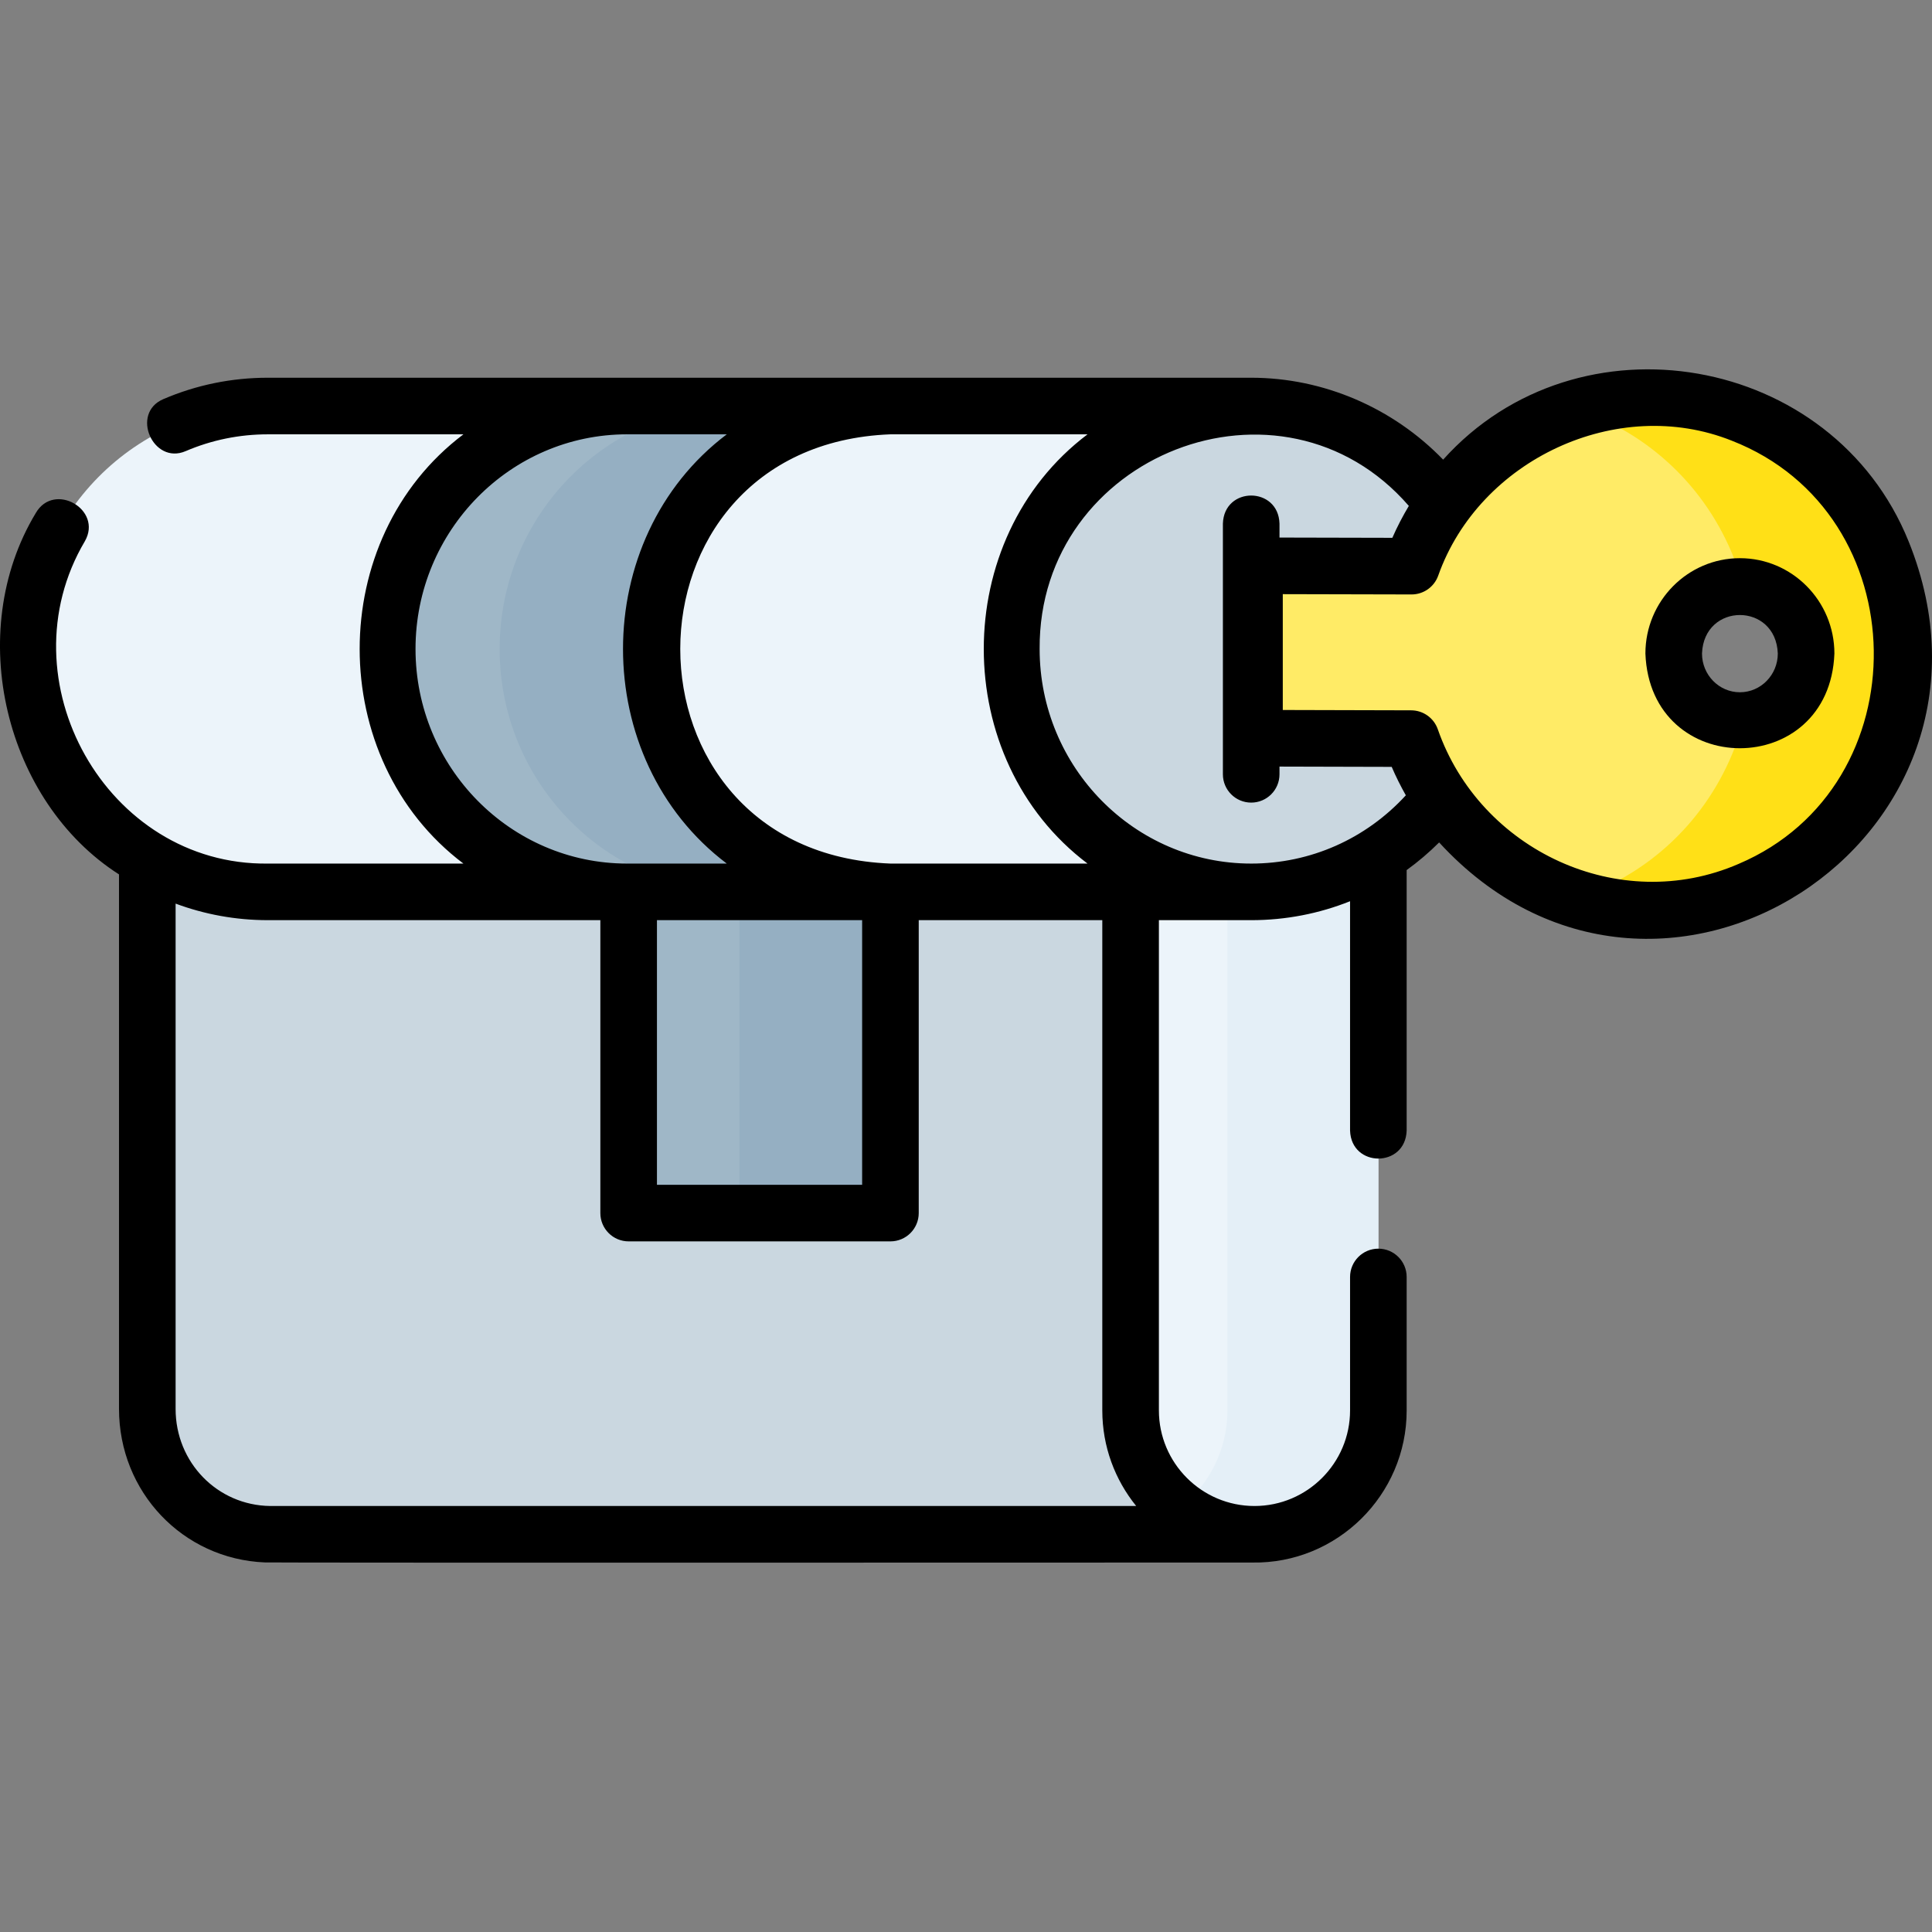 <svg id="Layer_1" enable-background="new 0 0 512.049 512.049" height="512" viewBox="0 0 512.049 512.049" width="512" xmlns="http://www.w3.org/2000/svg"><rect x="0" y="0" width="512.049" height="512.049" fill="#808080" stroke="none"/><g><g><g><path d="m104.705 236.377v-25.24h-65.665v162.256c0 18.068 14.232 32.759 31.96 33.229v.022h.872 259.738v-170.267z" fill="#cad7e0"/><path d="m166.614 107.611h69.383v128.766h-69.383z" fill="#9fb7c7"/><path d="m332.482 406.644c-18.133 0-32.832-14.7-32.832-32.832v-162.675h65.665v162.675c-.001 18.133-14.7 32.832-32.833 32.832z" fill="#ecf4fa"/><path d="m325.314 211.137v162.675c0 10.604-5.032 20.027-12.832 26.03 5.539 4.262 12.471 6.802 20 6.802 18.133 0 32.832-14.7 32.832-32.832v-162.675z" fill="#e4eff7"/><path d="m331.61 107.611h-260.609c-35.11 0-63.572 28.825-63.572 64.383s28.462 64.383 63.572 64.383h260.609z" fill="#ecf4fa"/><ellipse cx="331.61" cy="171.994" fill="#cad7e0" rx="63.572" ry="64.383"/><path d="m235.997 236.377c-35.11 0-63.572-28.825-63.572-64.383s28.462-64.383 63.572-64.383h-69.797c-35.11 0-63.572 28.825-63.572 64.383s28.462 64.383 63.572 64.383l32.729 15.481z" fill="#9fb7c7"/><path d="m235.997 236.377c-35.11 0-63.572-28.825-63.572-64.383s28.462-64.383 63.572-64.383h-40c-35.11 0-63.572 28.825-63.572 64.383s28.462 64.383 63.572 64.383z" fill="#95afc2"/><path d="m166.614 236.377h69.383v85.133h-69.383z" fill="#9fb7c7"/><path d="m195.997 236.377h40v85.133h-40z" fill="#95afc2"/></g><path d="m498.955 146.432c-14.641-34.591-54.122-50.645-88.183-35.858-17.797 7.726-30.588 22.345-36.661 39.477l-41.628-.096v45.7l41.506.108c.493 1.414 1.03 2.821 1.621 4.219 14.641 34.591 54.122 50.645 88.183 35.858 34.06-14.789 49.803-54.817 35.162-89.408zm-37.819 44.542c-9.69 0-17.545-7.955-17.545-17.768s7.855-17.768 17.545-17.768 17.544 7.955 17.544 17.768-7.854 17.768-17.544 17.768z" fill="#ffeb66"/><g fill="#ffe017"><path d="m334.11 150.05c.011-.031.024-.061.035-.092l-1.664-.004v.092z"/><path d="m498.955 146.432c-13.739-32.46-49.352-48.594-81.833-38.241 18.115 5.734 33.756 19.159 41.833 38.241 1.263 2.983 2.284 6.009 3.102 9.053 9.259.488 16.624 8.223 16.624 17.721 0 9.477-7.332 17.199-16.562 17.718-5.139 19.444-18.674 36.383-38.326 44.915-2.098.911-4.217 1.702-6.35 2.382 14.723 4.661 31.078 4.248 46.35-2.382 34.06-14.788 49.803-54.816 35.162-89.407z"/></g></g><g><path d="m505.861 143.509c-20.104-49.801-87.596-61.537-123.378-21.687-13.286-13.729-31.698-21.708-50.873-21.71h-260.609c-9.612 0-18.94 1.91-27.724 5.676-8.77 3.762-2.712 17.482 5.912 13.786 6.905-2.961 14.243-4.462 21.812-4.462h51.821c-36.67 27.67-36.655 86.11 0 113.767h-51.821c-42.736.551-70.278-48.628-48.514-85.425 4.821-8.413-8.193-15.87-13.016-7.458-19.113 31.691-8.066 76.501 22.069 95.751v141.647c0 22.036 16.907 39.791 38.613 40.704.749.124 260.894.028 261.749.033 22.435.374 40.933-17.89 40.913-40.318v-35.371c0-4.142-3.358-7.5-7.5-7.5s-7.5 3.358-7.5 7.5v35.371c0 13.968-11.364 25.333-25.333 25.333s-25.333-11.364-25.333-25.333v-129.935h24.46c9.14 0 17.997-1.737 26.205-5.019v60.77c.303 9.906 14.693 9.918 15 0v-69.025c3.037-2.193 5.914-4.641 8.607-7.328 57.795 62.994 156.27-.778 124.44-79.767zm-331.747 100.369h54.383v70.133h-54.383zm61.883-15c-74.294-2.856-74.251-110.933.001-113.767-.001 0 52.235 0 52.235 0-36.671 27.67-36.656 86.11-.001 113.767zm-125.87-56.884c0-31.366 25.154-56.883 56.072-56.883h26.419c-36.67 27.67-36.656 86.11 0 113.767h-26.418c-30.919 0-56.073-25.518-56.073-56.884zm191.002 227.15h-229.545c-13.97-.19-25.055-11.535-25.043-25.751v-133.904c7.63 2.838 15.869 4.388 24.46 4.388h88.113v77.633c0 4.142 3.358 7.5 7.5 7.5h69.383c4.142 0 7.5-3.358 7.5-7.5v-77.633h48.652v129.934c0 9.59 3.37 18.404 8.98 25.333zm30.481-170.266c-30.918 0-56.072-25.518-56.072-56.883-.33-51.523 64.114-76.795 97.852-37.912-1.621 2.717-3.092 5.534-4.37 8.456l-29.91-.069v-3.7c-.298-9.894-14.691-9.928-15 0v66.45c0 4.142 3.358 7.5 7.5 7.5s7.5-3.358 7.5-7.5v-2.049l29.74.077c1.116 2.602 2.376 5.111 3.747 7.538-10.592 11.545-25.26 18.092-40.987 18.092zm129.196.081c-31.697 13.762-68.562-3.633-79.736-35.668-1.048-3.005-3.879-5.021-7.062-5.029l-34.026-.088v-30.702c.002.001 34.123.078 34.128.079 3.175 0 6.007-2 7.069-4.994 10.887-30.708 47.444-47.901 77.82-35.752 49.357 19.277 50.35 91.504 1.807 112.154z"/><path d="m461.136 147.938c-13.81 0-25.044 11.335-25.044 25.268 1.262 33.477 48.832 33.467 50.089 0 0-13.933-11.235-25.268-25.045-25.268zm0 35.536c-5.539 0-10.044-4.606-10.044-10.268.508-13.605 19.583-13.601 20.089 0 0 5.661-4.507 10.268-10.045 10.268z"/></g></g></svg>